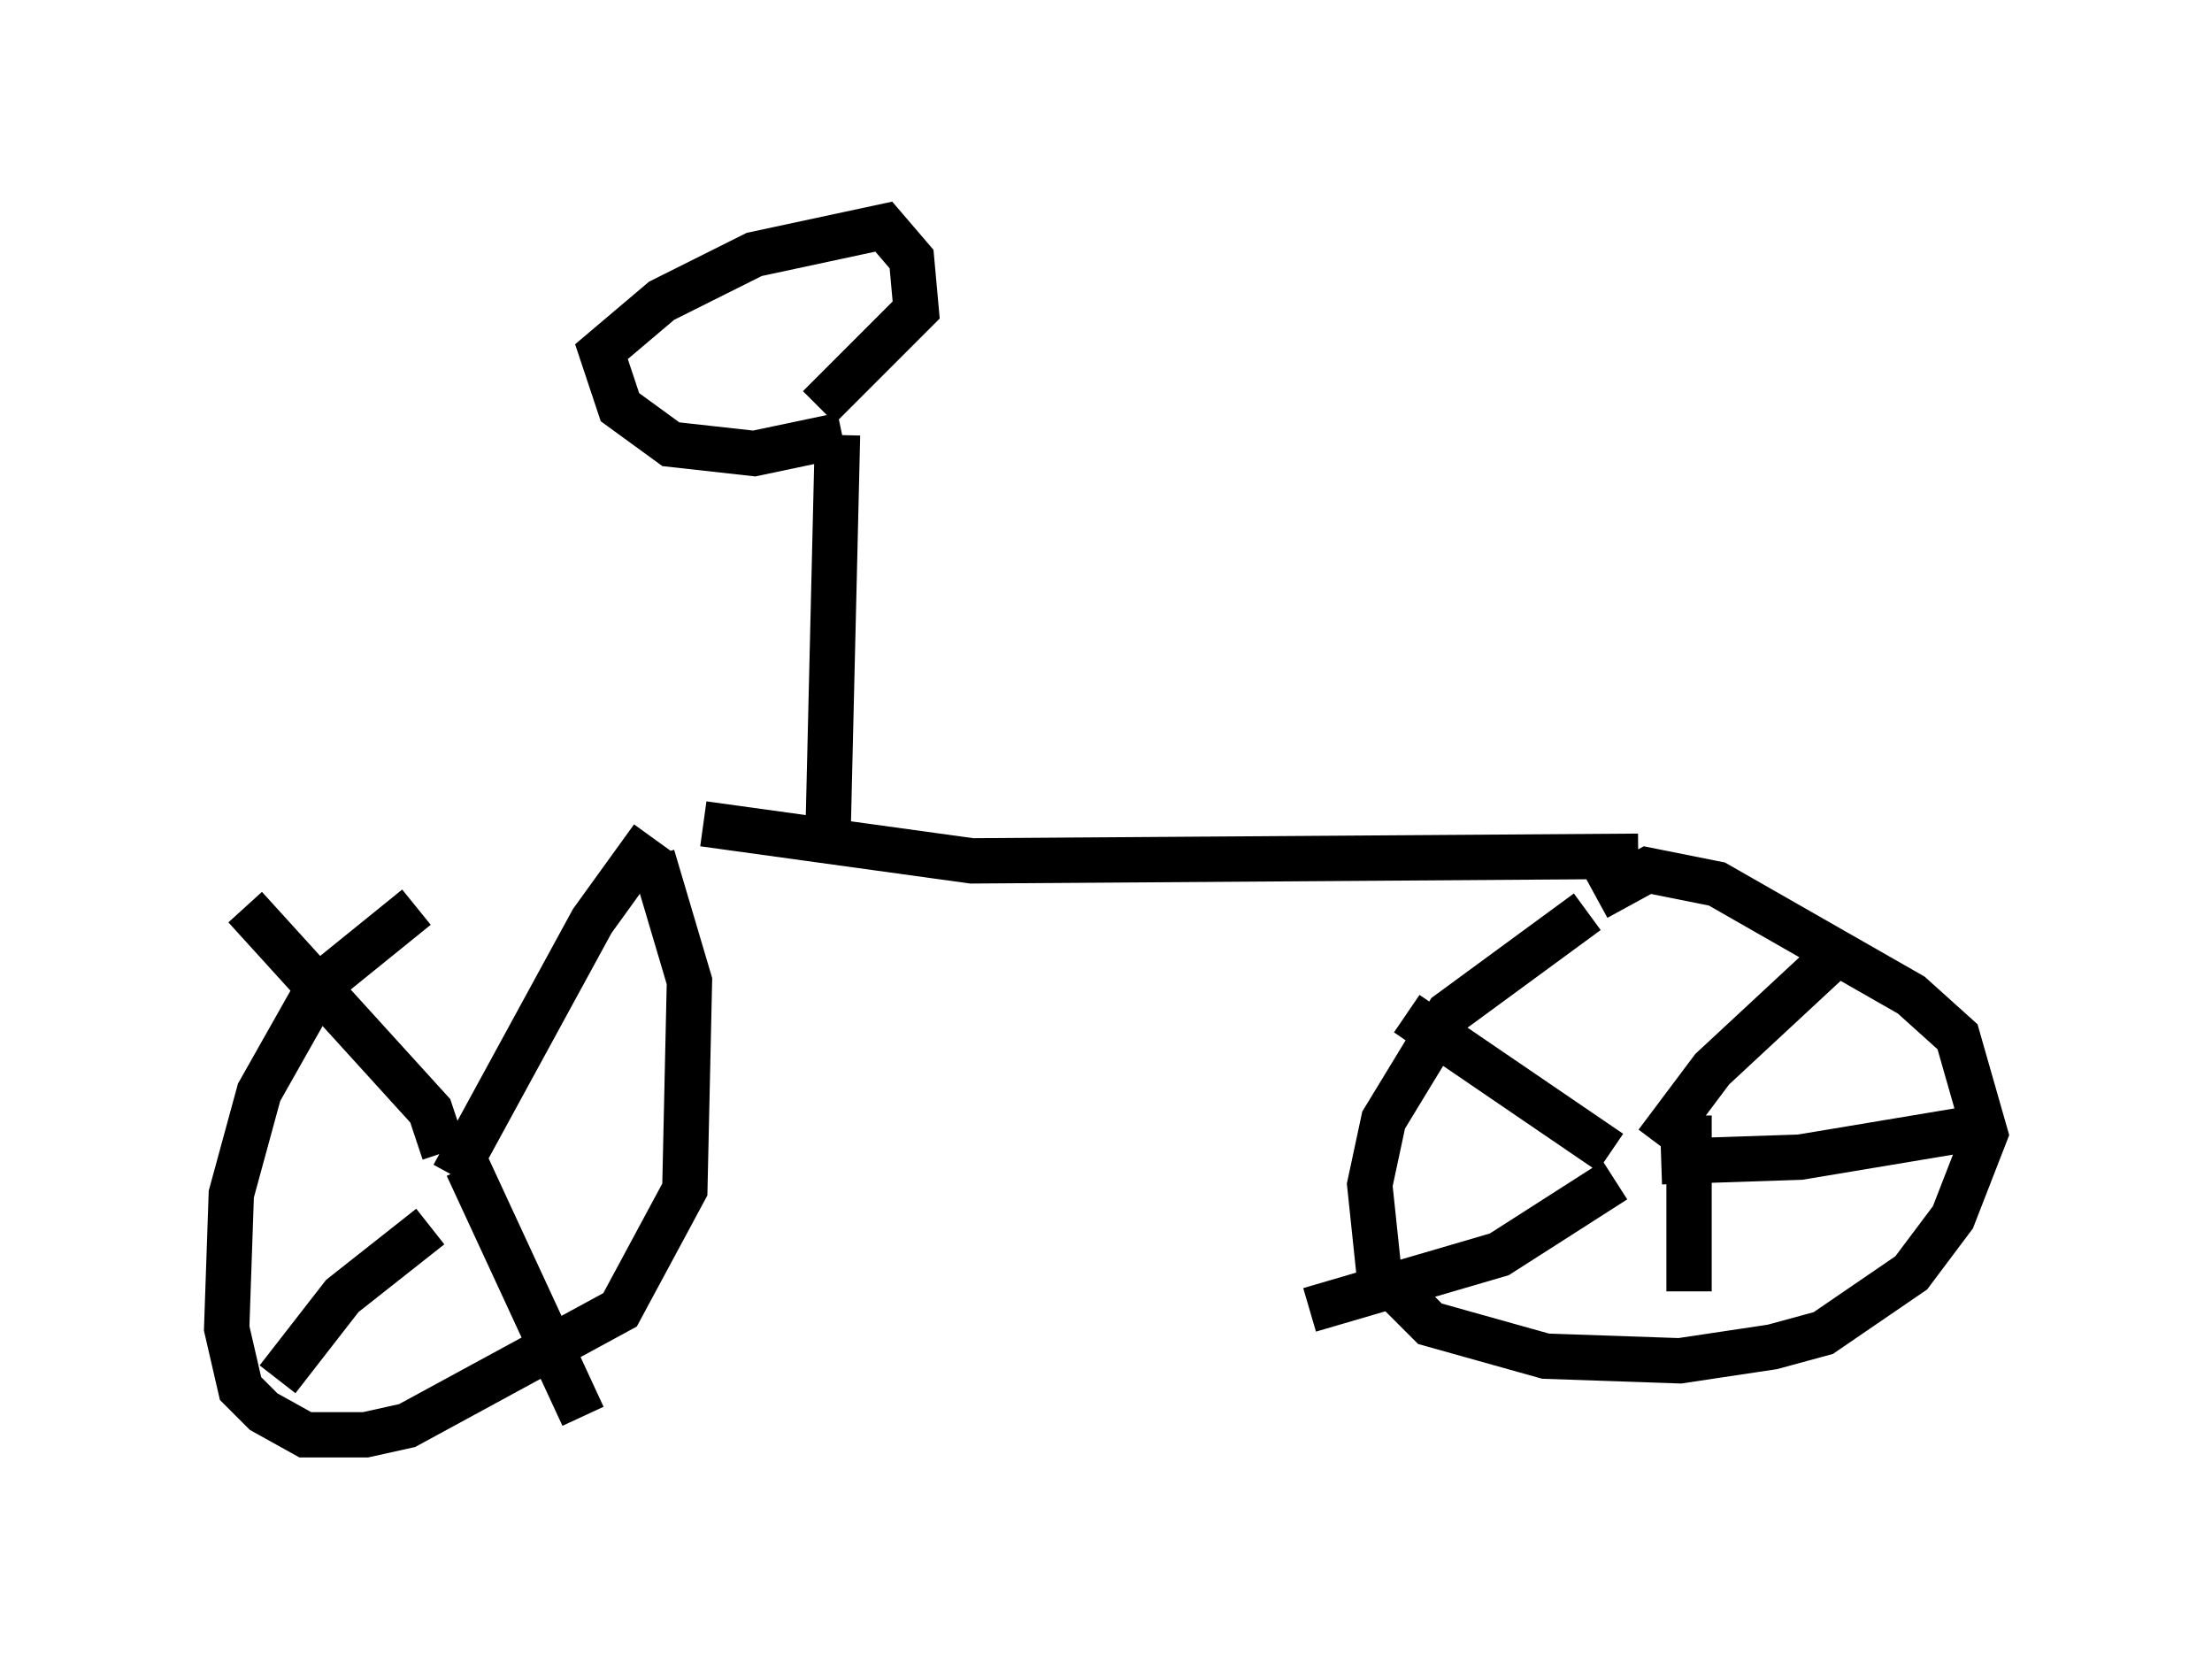 <?xml version="1.0" encoding="utf-8" ?>
<svg baseProfile="full" height="36.644" version="1.1" width="48.792" xmlns="http://www.w3.org/2000/svg" xmlns:ev="http://www.w3.org/2001/xml-events" xmlns:xlink="http://www.w3.org/1999/xlink"><defs /><rect fill="white" height="36.644" width="48.792" x="0" y="0" /><path d="M14.29, 17.658 m-5.104, 2.348 l-2.144, 1.735 -1.327, 2.348 l-0.613, 2.246 -0.102, 2.96 l0.306, 1.327 0.51, 0.51 l0.919, 0.51 1.327, 0.0 l0.919, -0.204 4.696, -2.552 l1.429, -2.654 0.102, -4.594 l-0.817, -2.756 m-4.39, 7.044 l3.063, -5.615 1.327, -1.838 m-4.083, 7.248 l2.552, 5.513 m-3.369, -4.185 l-1.94, 1.531 -1.429, 1.838 m3.675, -5.002 l-0.306, -0.919 -4.083, -4.492 m29.604, 0.102 l-3.063, 2.246 -1.429, 2.348 l-0.306, 1.429 0.204, 1.94 l1.123, 1.123 2.552, 0.715 l2.96, 0.102 2.042, -0.306 l1.123, -0.306 1.94, -1.327 l0.919, -1.225 0.715, -1.838 l-0.613, -2.144 -1.021, -0.919 l-4.288, -2.45 -1.531, -0.306 l-1.123, 0.613 m1.327, 5.41 l1.225, -1.633 2.858, -2.654 m-5.104, 4.492 l-4.492, -3.063 m6.227, 2.246 l0.0, 3.879 m-0.613, -2.858 l3.063, -0.102 3.675, -0.613 m-7.758, 1.123 l-2.552, 1.633 -4.185, 1.225 m-13.373, -10.719 l5.921, 0.817 14.7, -0.102 m-17.865, -0.715 l0.204, -8.575 m0.102, 0.0 l-1.94, 0.408 -1.838, -0.204 l-1.123, -0.817 -0.408, -1.225 l1.327, -1.123 2.042, -1.021 l2.858, -0.613 0.613, 0.715 l0.102, 1.123 -2.144, 2.144 " fill="none" stroke="black" stroke-width="1" /></svg>